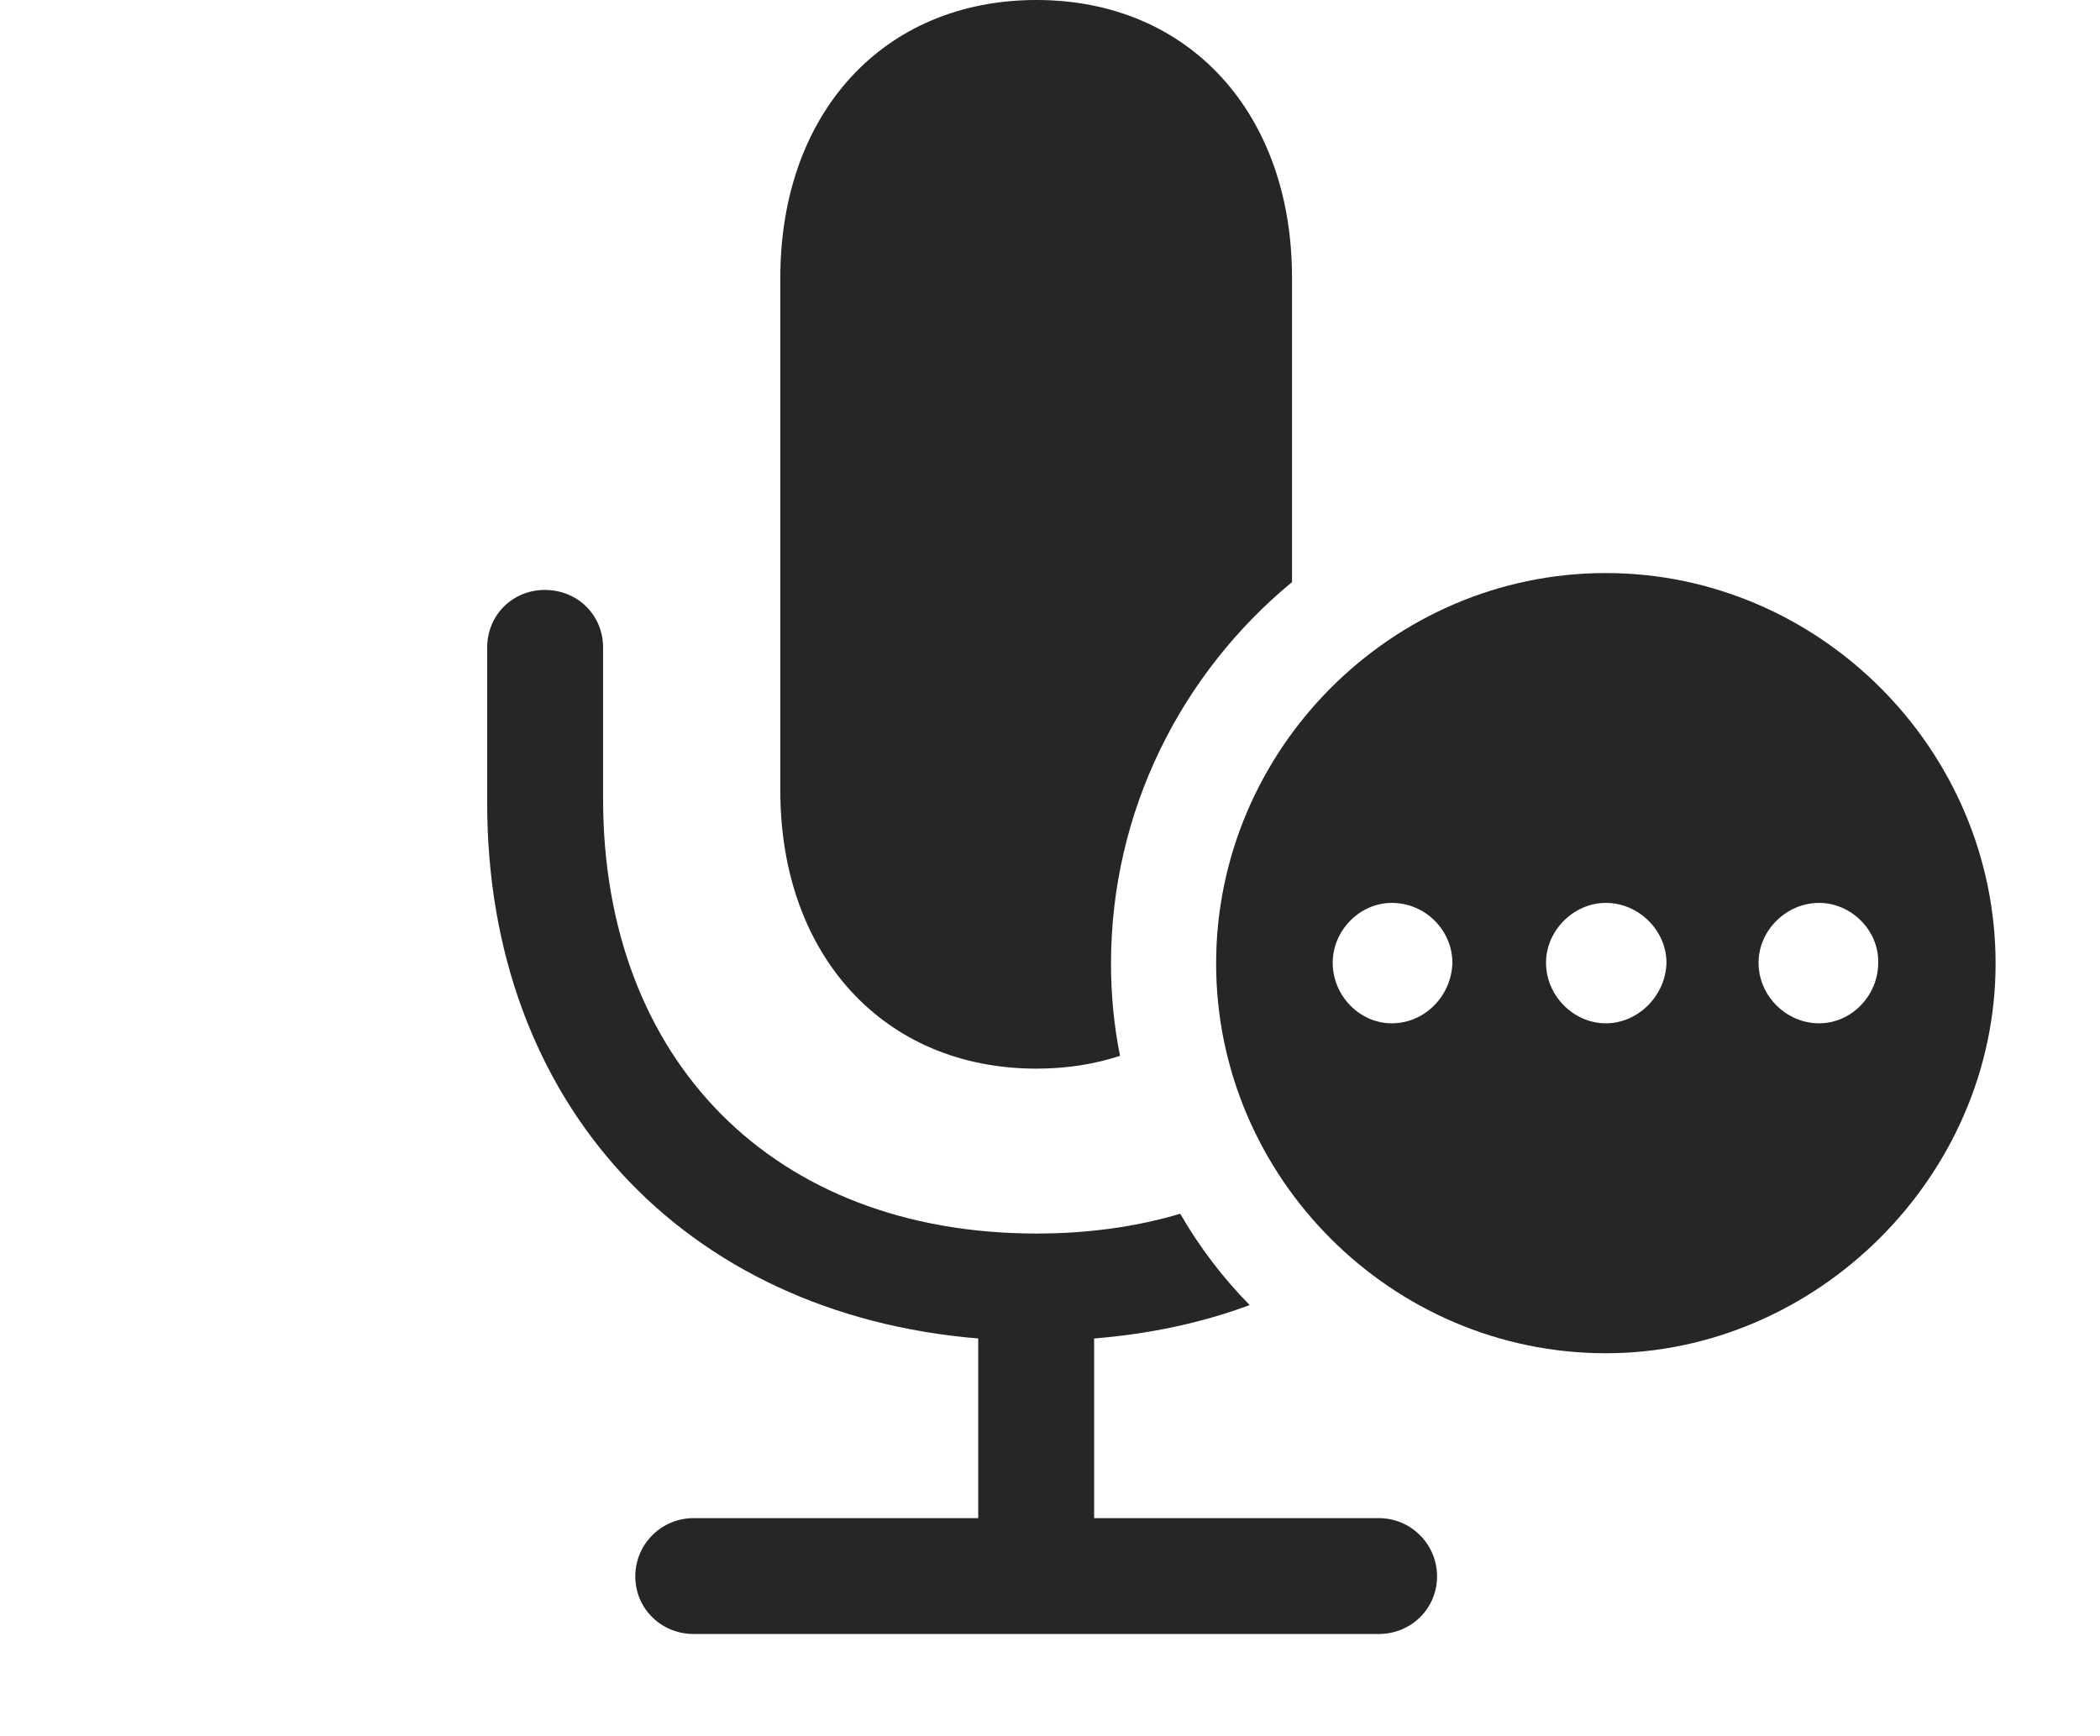 <?xml version="1.0" encoding="UTF-8"?>
<!--Generator: Apple Native CoreSVG 341-->
<!DOCTYPE svg
PUBLIC "-//W3C//DTD SVG 1.1//EN"
       "http://www.w3.org/Graphics/SVG/1.1/DTD/svg11.dtd">
<svg version="1.1" xmlns="http://www.w3.org/2000/svg" xmlns:xlink="http://www.w3.org/1999/xlink" viewBox="0 0 26.729 22.1">
 <g>
  <rect height="22.1" opacity="0" width="26.729" x="0" y="0"/>
  <path d="M7.676 8.242L7.676 10.166C7.676 13.496 9.844 15.703 13.193 15.703C13.852 15.703 14.465 15.617 15.022 15.451C15.267 15.876 15.564 16.266 15.906 16.614C15.298 16.839 14.635 16.982 13.926 17.039L13.926 19.326L17.549 19.326C17.959 19.326 18.291 19.658 18.291 20.068C18.291 20.479 17.959 20.801 17.549 20.801L8.828 20.801C8.418 20.801 8.086 20.479 8.086 20.068C8.086 19.658 8.418 19.326 8.828 19.326L12.451 19.326L12.451 17.039C8.7 16.728 6.201 14.04 6.201 10.225L6.201 8.242C6.201 7.832 6.523 7.51 6.934 7.51C7.354 7.51 7.676 7.832 7.676 8.242ZM16.445 3.535L16.445 7.41C15.041 8.568 14.141 10.319 14.141 12.266C14.141 12.667 14.179 13.061 14.256 13.441C13.93 13.548 13.574 13.604 13.193 13.604C11.24 13.604 9.932 12.148 9.932 10.068L9.932 3.535C9.932 1.445 11.24 0 13.193 0C15.137 0 16.445 1.445 16.445 3.535Z" fill="black" fill-opacity="0.85"/>
  <path d="M25.4 12.266C25.4 14.971 23.125 17.227 20.439 17.227C17.715 17.227 15.479 14.99 15.479 12.266C15.479 9.541 17.715 7.295 20.439 7.295C23.154 7.295 25.4 9.541 25.4 12.266ZM16.963 12.256C16.963 12.676 17.305 13.027 17.715 13.027C18.135 13.027 18.477 12.676 18.486 12.256C18.486 11.846 18.145 11.494 17.715 11.494C17.305 11.494 16.963 11.846 16.963 12.256ZM19.678 12.256C19.678 12.676 20.029 13.027 20.439 13.027C20.85 13.027 21.201 12.676 21.211 12.256C21.211 11.846 20.859 11.494 20.439 11.494C20.029 11.494 19.678 11.846 19.678 12.256ZM22.383 12.256C22.383 12.676 22.734 13.027 23.154 13.027C23.564 13.027 23.906 12.676 23.906 12.256C23.916 11.846 23.564 11.494 23.154 11.494C22.734 11.494 22.383 11.846 22.383 12.256Z" fill="black" fill-opacity="0.85"/>
 </g>
</svg>
